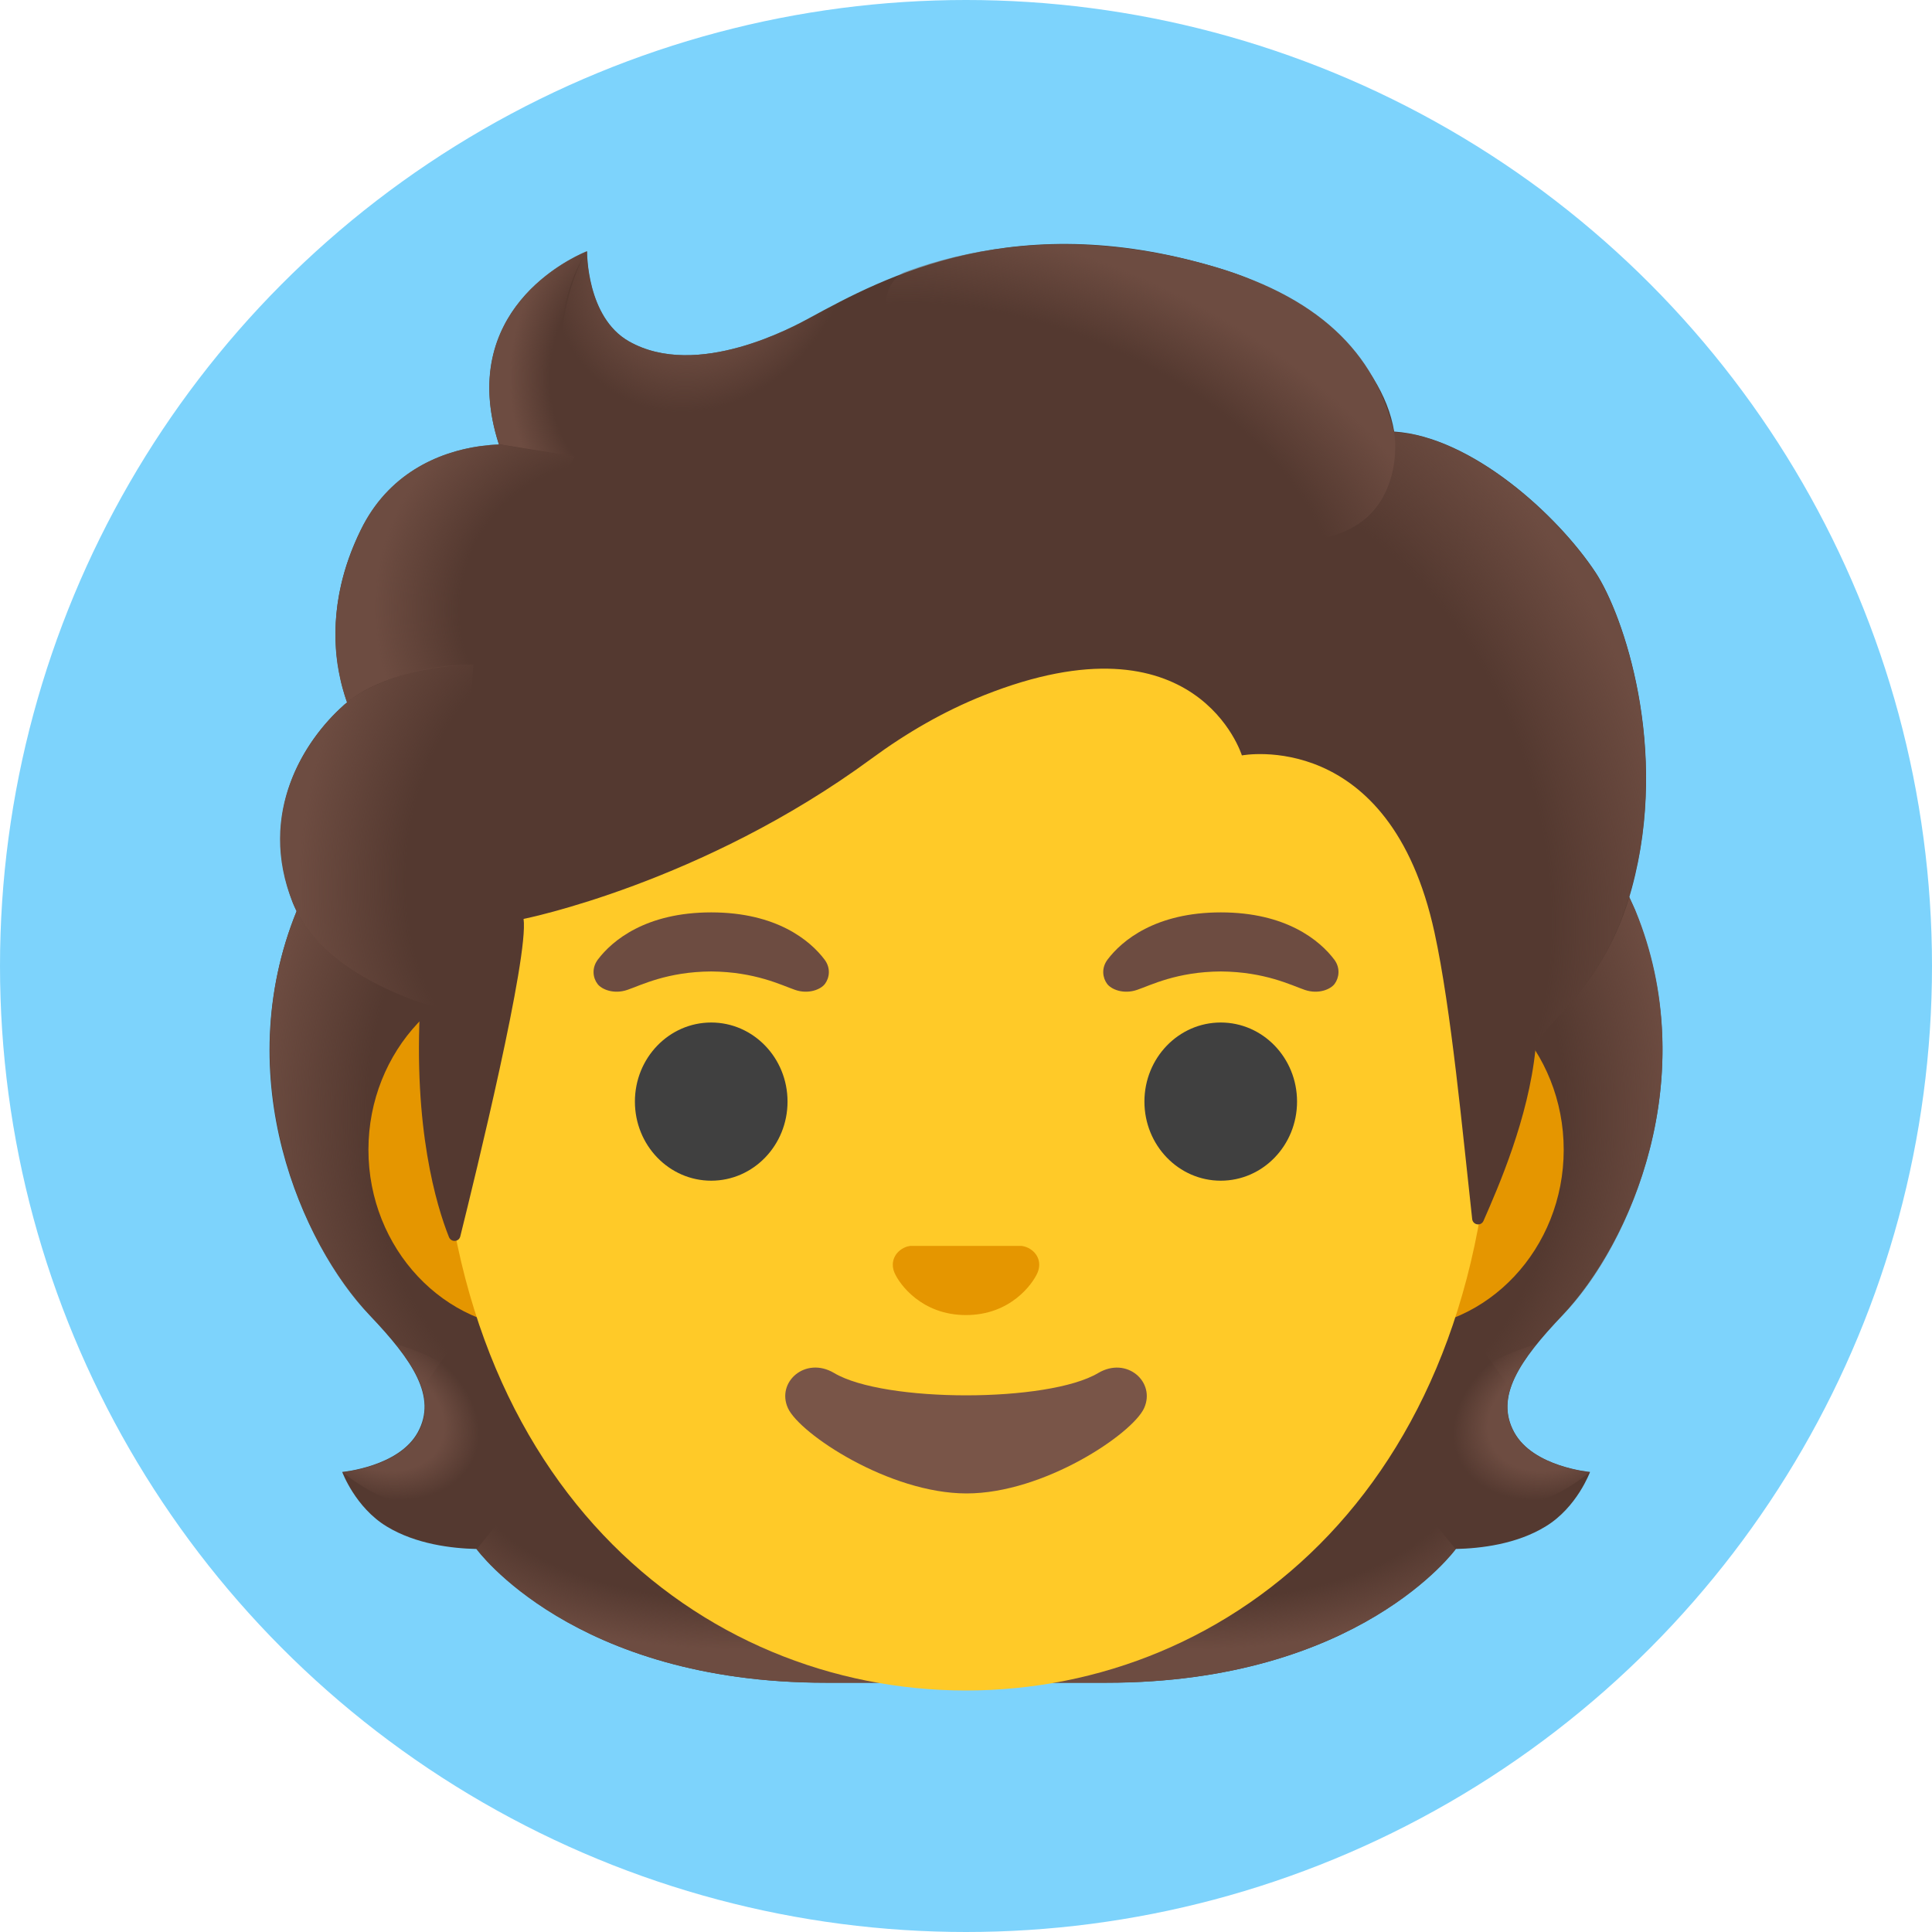 <svg width="40" height="40" viewBox="0 0 40 40" fill="none" xmlns="http://www.w3.org/2000/svg">
<circle cx="20" cy="20" r="20" fill="#7DD3FC"/>
<path d="M31.351 29.655C30.945 28.915 31.463 28.165 32.346 27.235C33.745 25.758 35.27 22.335 33.855 18.858C33.863 18.838 33.575 18.253 33.586 18.233L33.001 18.203C32.813 18.175 26.41 18.163 20 18.163C13.591 18.163 7.188 18.175 7 18.203C7 18.203 6.138 18.838 6.145 18.855C4.73 22.333 6.255 25.755 7.655 27.233C8.538 28.163 9.055 28.915 8.65 29.653C8.258 30.37 7.085 30.475 7.085 30.475C7.085 30.475 7.355 31.21 8.008 31.605C8.61 31.97 9.35 32.058 9.863 32.07C9.863 32.07 11.863 34.838 17.093 34.838H22.913C28.143 34.838 30.143 32.07 30.143 32.07C30.655 32.058 31.395 31.973 31.998 31.605C32.651 31.21 32.92 30.475 32.92 30.475C32.92 30.475 31.745 30.373 31.351 29.655Z" fill="#543930"/>
<path d="M19.997 34.84V31.768L29.292 31.033L30.137 32.073C30.137 32.073 28.137 34.84 22.907 34.84H19.997Z" fill="url(#paint0_radial_1557_521)"/>
<path d="M30.115 30.733C28.722 28.618 31.81 27.83 31.81 27.83L31.812 27.833C31.275 28.5 31.032 29.083 31.347 29.655C31.74 30.373 32.912 30.478 32.912 30.478C32.912 30.478 31.317 31.898 30.115 30.733Z" fill="url(#paint1_radial_1557_521)"/>
<path d="M33.862 18.855C35.245 22.223 33.79 25.69 32.427 27.153C32.24 27.353 31.447 28.133 31.267 28.753C31.267 28.753 28.162 24.425 27.237 21.88C27.05 21.368 26.88 20.838 26.857 20.293C26.84 19.883 26.905 19.395 27.14 19.048C27.43 18.62 33.697 18.495 33.697 18.495C33.697 18.5 33.862 18.855 33.862 18.855Z" fill="url(#paint2_radial_1557_521)"/>
<path d="M6.145 18.855C4.765 22.223 6.218 25.69 7.58 27.153C7.768 27.353 8.56 28.133 8.74 28.753C8.74 28.753 11.845 24.425 12.77 21.88C12.958 21.368 13.128 20.838 13.15 20.293C13.168 19.883 13.103 19.395 12.868 19.048C12.578 18.62 12.24 18.735 11.75 18.735C10.813 18.735 6.713 18.495 6.395 18.495C6.395 18.5 6.145 18.855 6.145 18.855Z" fill="url(#paint3_radial_1557_521)"/>
<path d="M20.01 34.84V31.768L10.715 31.033L9.87 32.073C9.87 32.073 11.87 34.84 17.1 34.84H20.01Z" fill="url(#paint4_radial_1557_521)"/>
<path d="M9.892 30.733C11.285 28.618 8.197 27.83 8.197 27.83L8.195 27.833C8.732 28.5 8.975 29.083 8.66 29.655C8.267 30.373 7.095 30.478 7.095 30.478C7.095 30.478 8.69 31.898 9.892 30.733Z" fill="url(#paint5_radial_1557_521)"/>
<path d="M28.888 20.092H11.113C9.195 20.092 7.628 21.762 7.628 23.805C7.628 25.847 9.195 27.517 11.113 27.517H28.89C30.808 27.517 32.375 25.847 32.375 23.805C32.375 21.762 30.805 20.092 28.888 20.092Z" fill="#E59600"/>
<path d="M20 7.288C14.34 7.288 9.098 13.34 9.098 22.053C9.098 30.718 14.5 35 20 35C25.5 35 30.903 30.718 30.903 22.053C30.903 13.343 25.66 7.288 20 7.288Z" fill="#FFCA28"/>
<path d="M21.255 25.822C21.221 25.809 21.186 25.799 21.149 25.795H18.849C18.814 25.8 18.779 25.807 18.744 25.822C18.537 25.907 18.422 26.122 18.52 26.352C18.619 26.582 19.077 27.227 20 27.227C20.922 27.227 21.38 26.582 21.48 26.352C21.579 26.122 21.465 25.907 21.255 25.822Z" fill="#E59600"/>
<path d="M22.737 28.427C21.702 29.043 18.305 29.043 17.27 28.427C16.674 28.073 16.067 28.615 16.314 29.155C16.557 29.685 18.41 30.92 20.012 30.92C21.614 30.92 23.442 29.688 23.687 29.155C23.932 28.615 23.332 28.075 22.737 28.427Z" fill="#795548"/>
<path d="M14.725 24.445C15.597 24.445 16.305 23.712 16.305 22.807C16.305 21.903 15.597 21.17 14.725 21.17C13.852 21.17 13.145 21.903 13.145 22.807C13.145 23.712 13.852 24.445 14.725 24.445Z" fill="#404040"/>
<path d="M25.274 24.445C26.147 24.445 26.854 23.712 26.854 22.807C26.854 21.903 26.147 21.17 25.274 21.17C24.402 21.17 23.694 21.903 23.694 22.807C23.694 23.712 24.402 24.445 25.274 24.445Z" fill="#404040"/>
<path d="M17.072 19.868C16.772 19.47 16.075 18.89 14.725 18.89C13.375 18.89 12.677 19.47 12.377 19.868C12.245 20.045 12.277 20.248 12.37 20.37C12.455 20.485 12.707 20.59 12.987 20.495C13.267 20.4 13.812 20.118 14.725 20.113C15.637 20.12 16.185 20.4 16.462 20.495C16.74 20.59 16.995 20.485 17.08 20.37C17.172 20.248 17.205 20.045 17.072 19.868ZM27.625 19.868C27.325 19.47 26.627 18.89 25.277 18.89C23.927 18.89 23.23 19.47 22.93 19.868C22.797 20.045 22.83 20.248 22.922 20.37C23.007 20.485 23.26 20.59 23.54 20.495C23.82 20.4 24.365 20.118 25.277 20.113C26.19 20.12 26.737 20.4 27.015 20.495C27.295 20.59 27.547 20.485 27.632 20.37C27.722 20.248 27.757 20.045 27.625 19.868Z" fill="#6D4C41"/>
<path d="M33.035 11.852C32.24 10.65 30.462 9.04 28.865 8.935C28.61 7.4 26.965 6.1 25.375 5.595C21.072 4.232 18.27 5.76 16.767 6.58C16.455 6.75 14.435 7.87 13.022 7.067C12.137 6.565 12.155 5.202 12.155 5.202C12.155 5.202 9.382 6.257 10.33 9.202C9.377 9.242 8.127 9.642 7.467 10.98C6.68 12.572 6.96 13.905 7.187 14.542C6.367 15.237 5.337 16.72 6.045 18.642C6.577 20.09 8.702 20.755 8.702 20.755C8.552 23.36 9.037 24.965 9.295 25.612C9.34 25.725 9.502 25.715 9.53 25.597C9.85 24.307 10.95 19.81 10.84 19.025C10.84 19.025 14.53 18.292 18.05 15.702C18.767 15.175 19.542 14.725 20.367 14.397C24.787 12.637 25.712 15.64 25.712 15.64C25.712 15.64 28.775 15.052 29.7 19.307C30.047 20.902 30.282 23.455 30.48 25.24C30.495 25.365 30.665 25.392 30.715 25.275C31.025 24.567 31.642 23.16 31.79 21.727C31.842 21.222 33.202 20.555 33.785 18.39C34.57 15.497 33.607 12.72 33.035 11.852Z" fill="#543930"/>
<path d="M31.78 21.737C31.833 21.232 33.193 20.565 33.775 18.4C33.838 18.17 33.89 17.935 33.938 17.7C34.413 15.067 33.56 12.652 33.03 11.852C32.295 10.742 30.72 9.285 29.225 8.987C29.095 8.97 28.968 8.955 28.848 8.947C28.848 8.947 28.955 9.645 28.673 10.202C28.308 10.925 27.565 11.095 27.565 11.095C31.463 14.992 31.185 18.252 31.78 21.737Z" fill="url(#paint6_radial_1557_521)"/>
<path d="M17.708 6.088C17.353 6.26 17.038 6.433 16.765 6.58C16.453 6.75 14.433 7.87 13.02 7.068C12.15 6.573 12.15 5.253 12.153 5.205C11.753 5.715 10.543 9.363 14.08 9.605C15.605 9.71 16.548 8.38 17.103 7.253C17.305 6.845 17.623 6.248 17.708 6.088Z" fill="url(#paint7_radial_1557_521)"/>
<path d="M24.93 5.463C27.31 6.108 28.473 7.318 28.86 8.938C28.975 9.413 29.11 13.843 20.653 8.808C17.508 6.935 18.365 5.763 18.735 5.63C20.173 5.108 22.263 4.74 24.93 5.463Z" fill="url(#paint8_radial_1557_521)"/>
<path d="M12.143 5.205C12.138 5.208 12.133 5.21 12.123 5.213H12.12C11.818 5.34 9.438 6.44 10.328 9.198L12.861 9.605C10.62 7.338 12.153 5.2 12.153 5.2L12.143 5.205Z" fill="url(#paint9_radial_1557_521)"/>
<path d="M11.893 9.453L10.328 9.2C10.268 9.2 10.058 9.22 9.945 9.235C9.065 9.358 8.025 9.813 7.465 10.98C6.86 12.235 6.878 13.313 7.04 14.033C7.088 14.275 7.185 14.545 7.185 14.545C7.185 14.545 7.96 13.81 9.803 13.763L11.893 9.453Z" fill="url(#paint10_radial_1557_521)"/>
<path d="M7.11 14.605C6.34 15.29 5.3 16.815 6.067 18.705C6.645 20.132 8.7 20.752 8.7 20.752C8.7 20.76 9.11 20.88 9.322 20.88L9.802 13.757C8.817 13.757 7.872 14.052 7.26 14.477C7.265 14.492 7.107 14.595 7.11 14.605Z" fill="url(#paint11_radial_1557_521)"/>
<defs>
<radialGradient id="paint0_radial_1557_521" cx="0" cy="0" r="1" gradientUnits="userSpaceOnUse" gradientTransform="translate(24.743 30.404) scale(7.617 3.742)">
<stop offset="0.728" stop-color="#6D4C41" stop-opacity="0"/>
<stop offset="1" stop-color="#6D4C41"/>
</radialGradient>
<radialGradient id="paint1_radial_1557_521" cx="0" cy="0" r="1" gradientUnits="userSpaceOnUse" gradientTransform="translate(32.245 29.27) rotate(154.924) scale(2.251 1.67)">
<stop offset="0.663" stop-color="#6D4C41"/>
<stop offset="1" stop-color="#6D4C41" stop-opacity="0"/>
</radialGradient>
<radialGradient id="paint2_radial_1557_521" cx="0" cy="0" r="1" gradientUnits="userSpaceOnUse" gradientTransform="translate(26.412 22.904) rotate(-94.278) scale(9.887 8.24)">
<stop offset="0.725" stop-color="#6D4C41" stop-opacity="0"/>
<stop offset="1" stop-color="#6D4C41"/>
</radialGradient>
<radialGradient id="paint3_radial_1557_521" cx="0" cy="0" r="1" gradientUnits="userSpaceOnUse" gradientTransform="translate(13.595 22.904) rotate(-85.722) scale(9.887 8.24)">
<stop offset="0.725" stop-color="#6D4C41" stop-opacity="0"/>
<stop offset="1" stop-color="#6D4C41"/>
</radialGradient>
<radialGradient id="paint4_radial_1557_521" cx="0" cy="0" r="1" gradientUnits="userSpaceOnUse" gradientTransform="translate(15.264 30.404) rotate(180) scale(7.617 3.742)">
<stop offset="0.728" stop-color="#6D4C41" stop-opacity="0"/>
<stop offset="1" stop-color="#6D4C41"/>
</radialGradient>
<radialGradient id="paint5_radial_1557_521" cx="0" cy="0" r="1" gradientUnits="userSpaceOnUse" gradientTransform="translate(7.762 29.271) rotate(25.076) scale(2.251 1.67)">
<stop offset="0.663" stop-color="#6D4C41"/>
<stop offset="1" stop-color="#6D4C41" stop-opacity="0"/>
</radialGradient>
<radialGradient id="paint6_radial_1557_521" cx="0" cy="0" r="1" gradientUnits="userSpaceOnUse" gradientTransform="translate(25.861 17.687) rotate(72.085) scale(11.59 8.599)">
<stop offset="0.699" stop-color="#6D4C41" stop-opacity="0"/>
<stop offset="1" stop-color="#6D4C41"/>
</radialGradient>
<radialGradient id="paint7_radial_1557_521" cx="0" cy="0" r="1" gradientUnits="userSpaceOnUse" gradientTransform="translate(14.562 5.051) rotate(28.203) scale(3.039 3.603)">
<stop offset="0.58" stop-color="#6D4C41"/>
<stop offset="1" stop-color="#6D4C41" stop-opacity="0"/>
</radialGradient>
<radialGradient id="paint8_radial_1557_521" cx="0" cy="0" r="1" gradientUnits="userSpaceOnUse" gradientTransform="translate(21.354 10.57) rotate(-157.19) scale(9.504 5.341)">
<stop offset="0.699" stop-color="#6D4C41" stop-opacity="0"/>
<stop offset="1" stop-color="#6D4C41"/>
</radialGradient>
<radialGradient id="paint9_radial_1557_521" cx="0" cy="0" r="1" gradientUnits="userSpaceOnUse" gradientTransform="translate(13.342 7.823) scale(2.789 3.412)">
<stop offset="0.702" stop-color="#6D4C41" stop-opacity="0"/>
<stop offset="1" stop-color="#6D4C41"/>
</radialGradient>
<radialGradient id="paint10_radial_1557_521" cx="0" cy="0" r="1" gradientUnits="userSpaceOnUse" gradientTransform="translate(12.958 12.746) rotate(-164.942) scale(5.231 4.896)">
<stop offset="0.66" stop-color="#6D4C41" stop-opacity="0"/>
<stop offset="1" stop-color="#6D4C41"/>
</radialGradient>
<radialGradient id="paint11_radial_1557_521" cx="0" cy="0" r="1" gradientUnits="userSpaceOnUse" gradientTransform="translate(11.717 17.797) rotate(7.834) scale(5.492 7.718)">
<stop offset="0.598" stop-color="#6D4C41" stop-opacity="0"/>
<stop offset="1" stop-color="#6D4C41"/>
</radialGradient>
</defs>
</svg>
